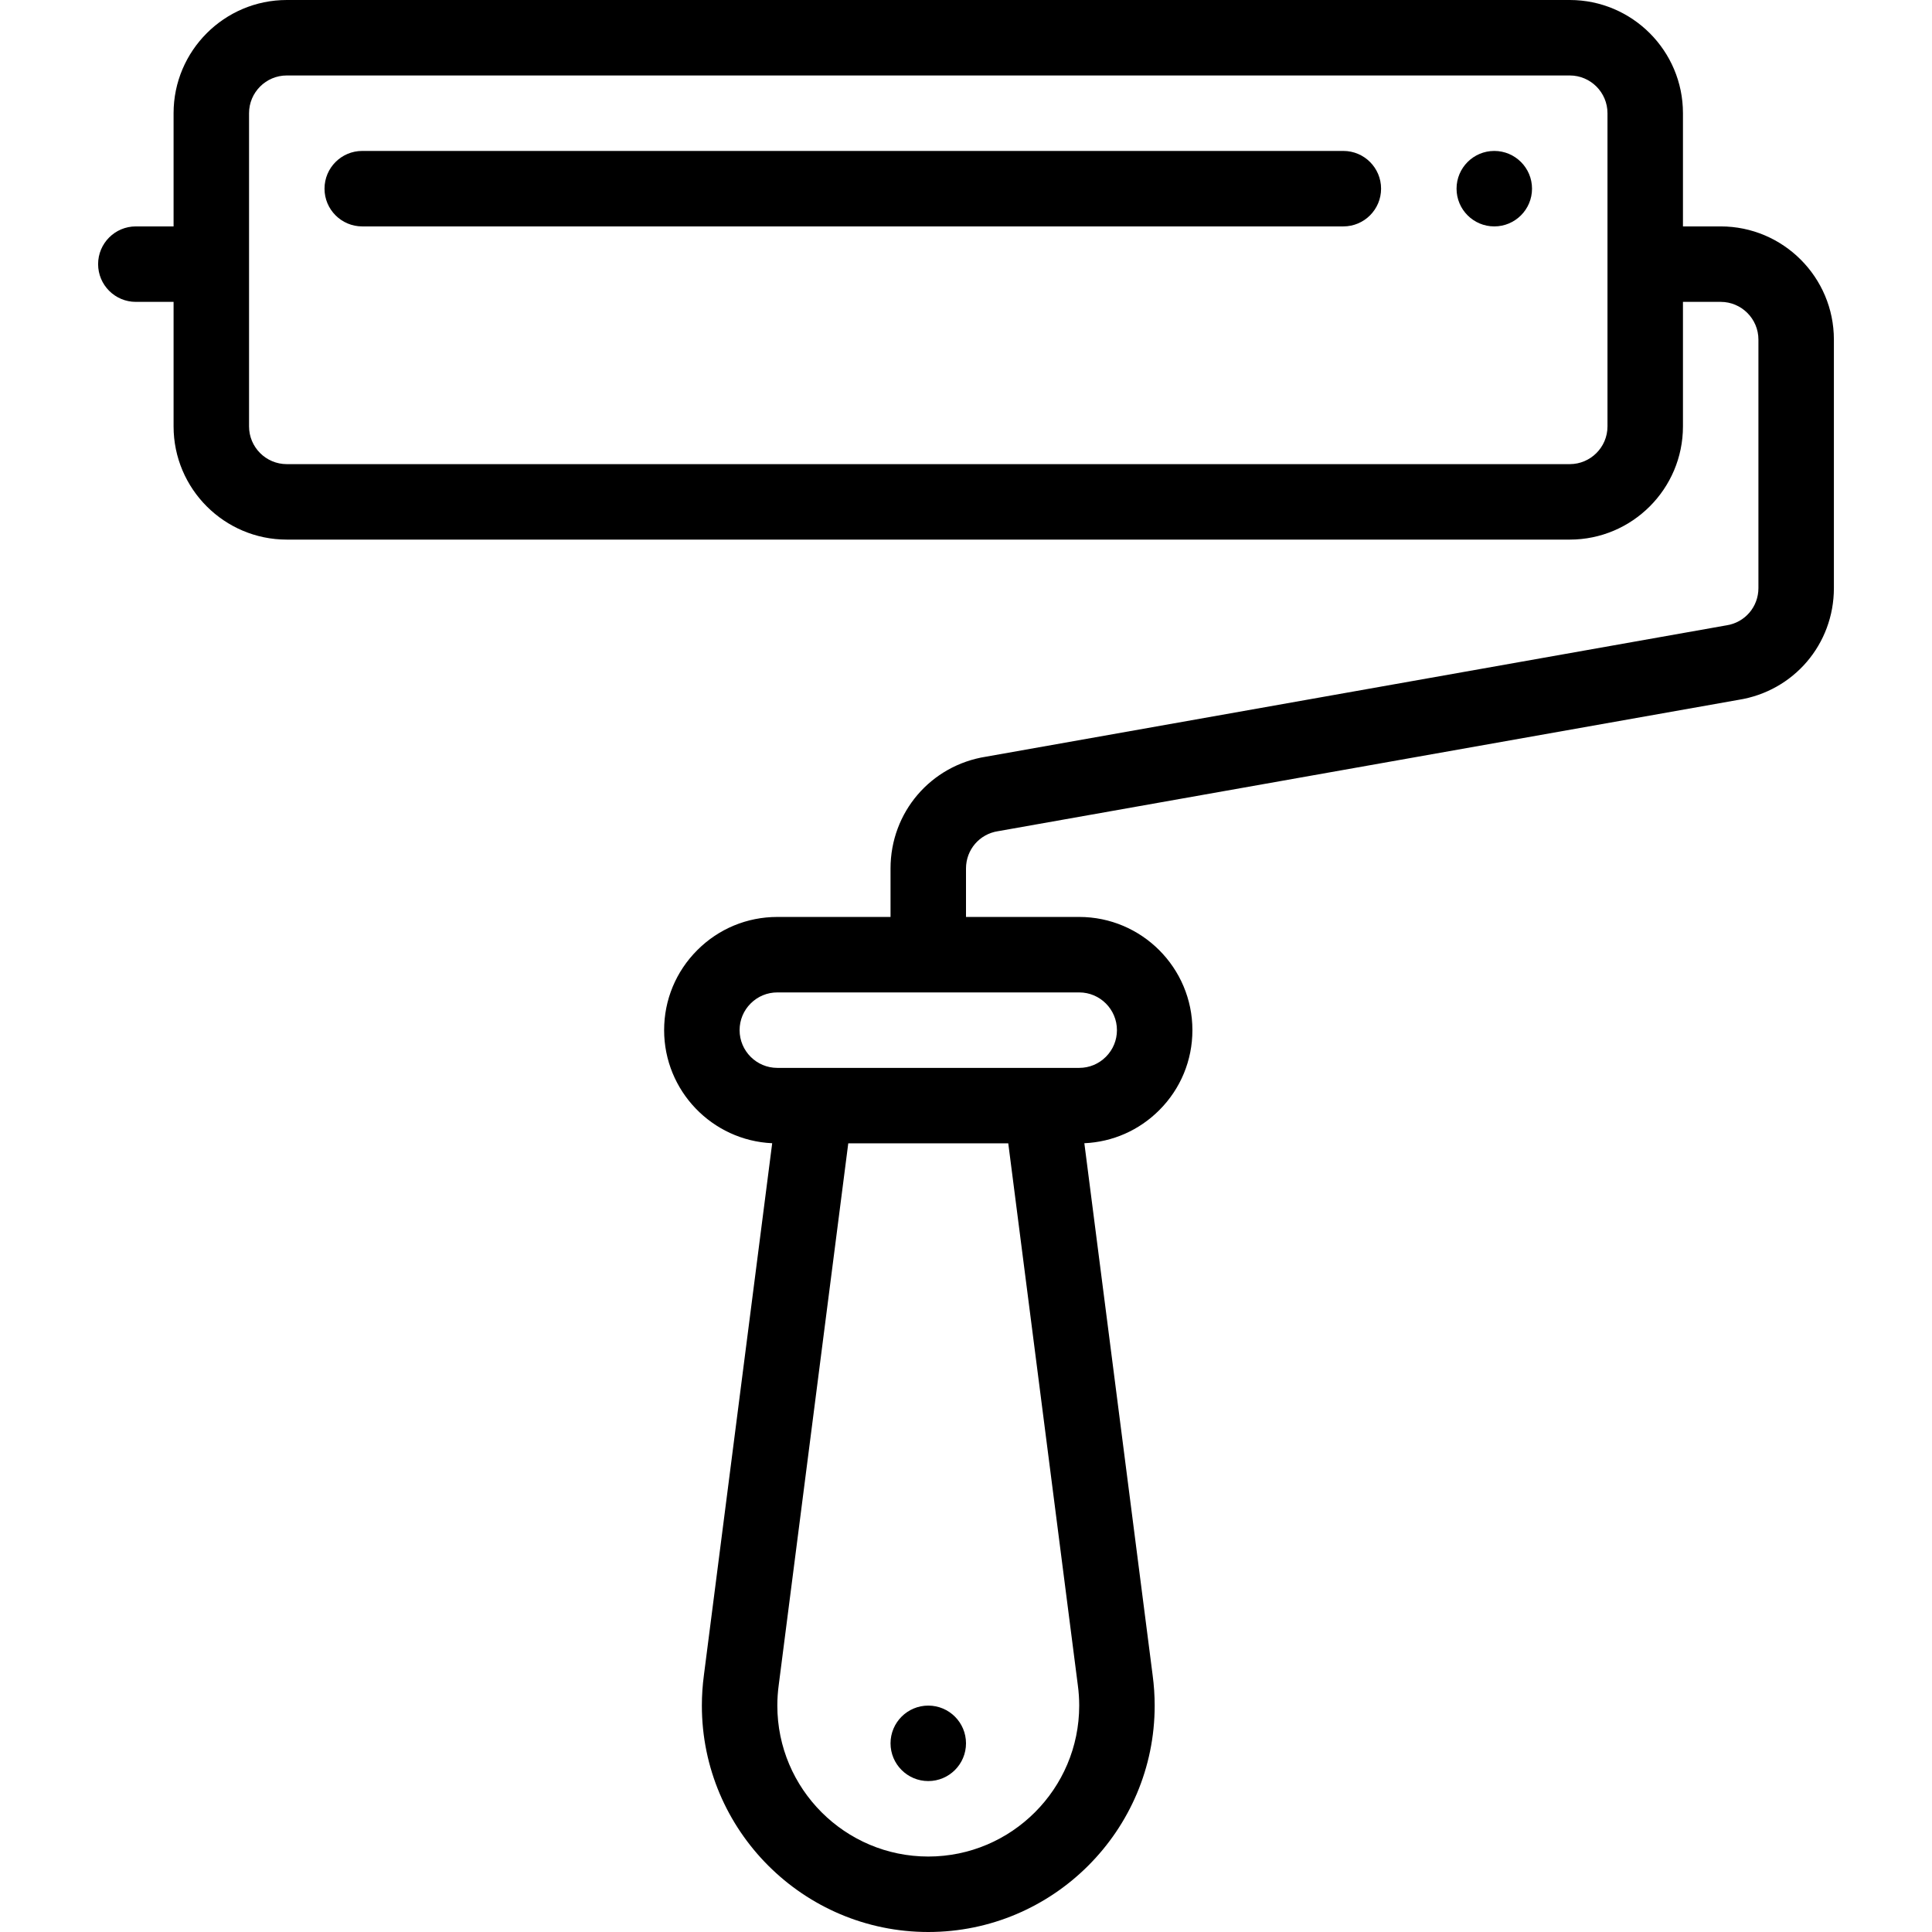 <?xml version="1.0" encoding="iso-8859-1"?>
<!-- Generator: Adobe Illustrator 19.0.0, SVG Export Plug-In . SVG Version: 6.00 Build 0)  -->
<svg version="1.1" id="Capa_1" xmlns="http://www.w3.org/2000/svg" xmlns:xlink="http://www.w3.org/1999/xlink" x="0px" y="0px"
	 viewBox="0 0 511.999 511.999" style="enable-background:new 0 0 511.999 511.999;" xml:space="preserve">
<g>
	<g>
		<path d="M396,40c-5.52,0-10,4.48-10,10s4.48,10,10,10c5.52,0,10-4.48,10-10S401.52,40,396,40z"/>
	</g>
</g>
<g>
	<g>
		<path d="M246,452c-5.52,0-10,4.48-10,10c0,5.52,4.48,10,10,10s10-4.48,10-10C256,456.48,251.52,452,246,452z"/>
	</g>
</g>
<g>
	<g>
		<path d="M456,60h-10V30c0-16.542-13.458-30-30-30H76C59.458,0,46,13.458,46,30v30H36c-5.523,0-10,4.478-10,10
			c0,5.522,4.477,10,10,10h10v33c0,16.542,13.458,30,30,30h340c16.542,0,30-13.458,30-30V80h10c5.514,0,10,4.486,10,10v65.84
			c0,4.974-3.566,9.132-8.479,9.887c-0.075,0.012-0.151,0.024-0.227,0.037l-195.979,34.762C246.638,202.842,236,215.285,236,230.16
			V243h-30c-8.01,0-15.543,3.121-21.211,8.79C179.121,257.458,176,264.99,176,273c0,16.085,12.726,29.251,28.639,29.965
			l-18.089,140.904v0.001c0,0.004-0.001,0.007-0.001,0.01l-0.007,0.056c-0.001,0.005,0,0.01-0.001,0.014
			c-0.358,2.676-0.54,5.384-0.54,8.049c0,33.084,26.916,60,60,60c33.084,0,60-26.916,60-60c0-2.661-0.182-5.365-0.539-8.037
			c-0.001-0.009-0.001-0.017-0.002-0.026l-18.097-140.97c7.499-0.333,14.504-3.41,19.849-8.756c5.667-5.667,8.788-13.2,8.788-21.21
			c0-16.542-13.458-30-30-30h-30v-12.84c0-4.974,3.566-9.132,8.479-9.887c0.075-0.012,0.151-0.024,0.227-0.037l195.979-34.762
			C475.359,183.157,486,170.715,486,155.84V90C486,73.458,472.542,60,456,60z M426,113c0,5.514-4.486,10-10,10H76
			c-5.514,0-10-4.486-10-10V30c0-5.514,4.486-10,10-10h340c5.514,0,10,4.486,10,10V113z M246,492c-22.056,0-40-17.944-40-40
			c0-1.8,0.125-3.634,0.37-5.451c0.002-0.012,0.001-0.023,0.003-0.035c0.001-0.01,0.004-0.02,0.005-0.031L224.798,303h42.403
			l18.42,143.483c0.002,0.012,0.005,0.024,0.006,0.036c0.001,0.01,0.001,0.02,0.003,0.03c0.246,1.817,0.37,3.651,0.37,5.451
			C286,474.056,268.056,492,246,492z M286,263c5.514,0,10,4.486,10,10c0,2.668-1.041,5.178-2.932,7.068
			c-1.891,1.89-4.4,2.932-7.068,2.932h-10h-60h-10c-5.514,0-10-4.486-10-10c0-2.668,1.041-5.179,2.931-7.068
			c1.89-1.891,4.401-2.932,7.069-2.932H286z"/>
	</g>
</g>
<g>
	<g>
		<path d="M356,40H96c-5.523,0-10,4.478-10,10s4.477,10,10,10h260c5.522,0,10-4.478,10-10S361.522,40,356,40z"/>
	</g>
</g>
<g>
</g>
<g>
</g>
<g>
</g>
<g>
</g>
<g>
</g>
<g>
</g>
<g>
</g>
<g>
</g>
<g>
</g>
<g>
</g>
<g>
</g>
<g>
</g>
<g>
</g>
<g>
</g>
<g>
</g>
</svg>

